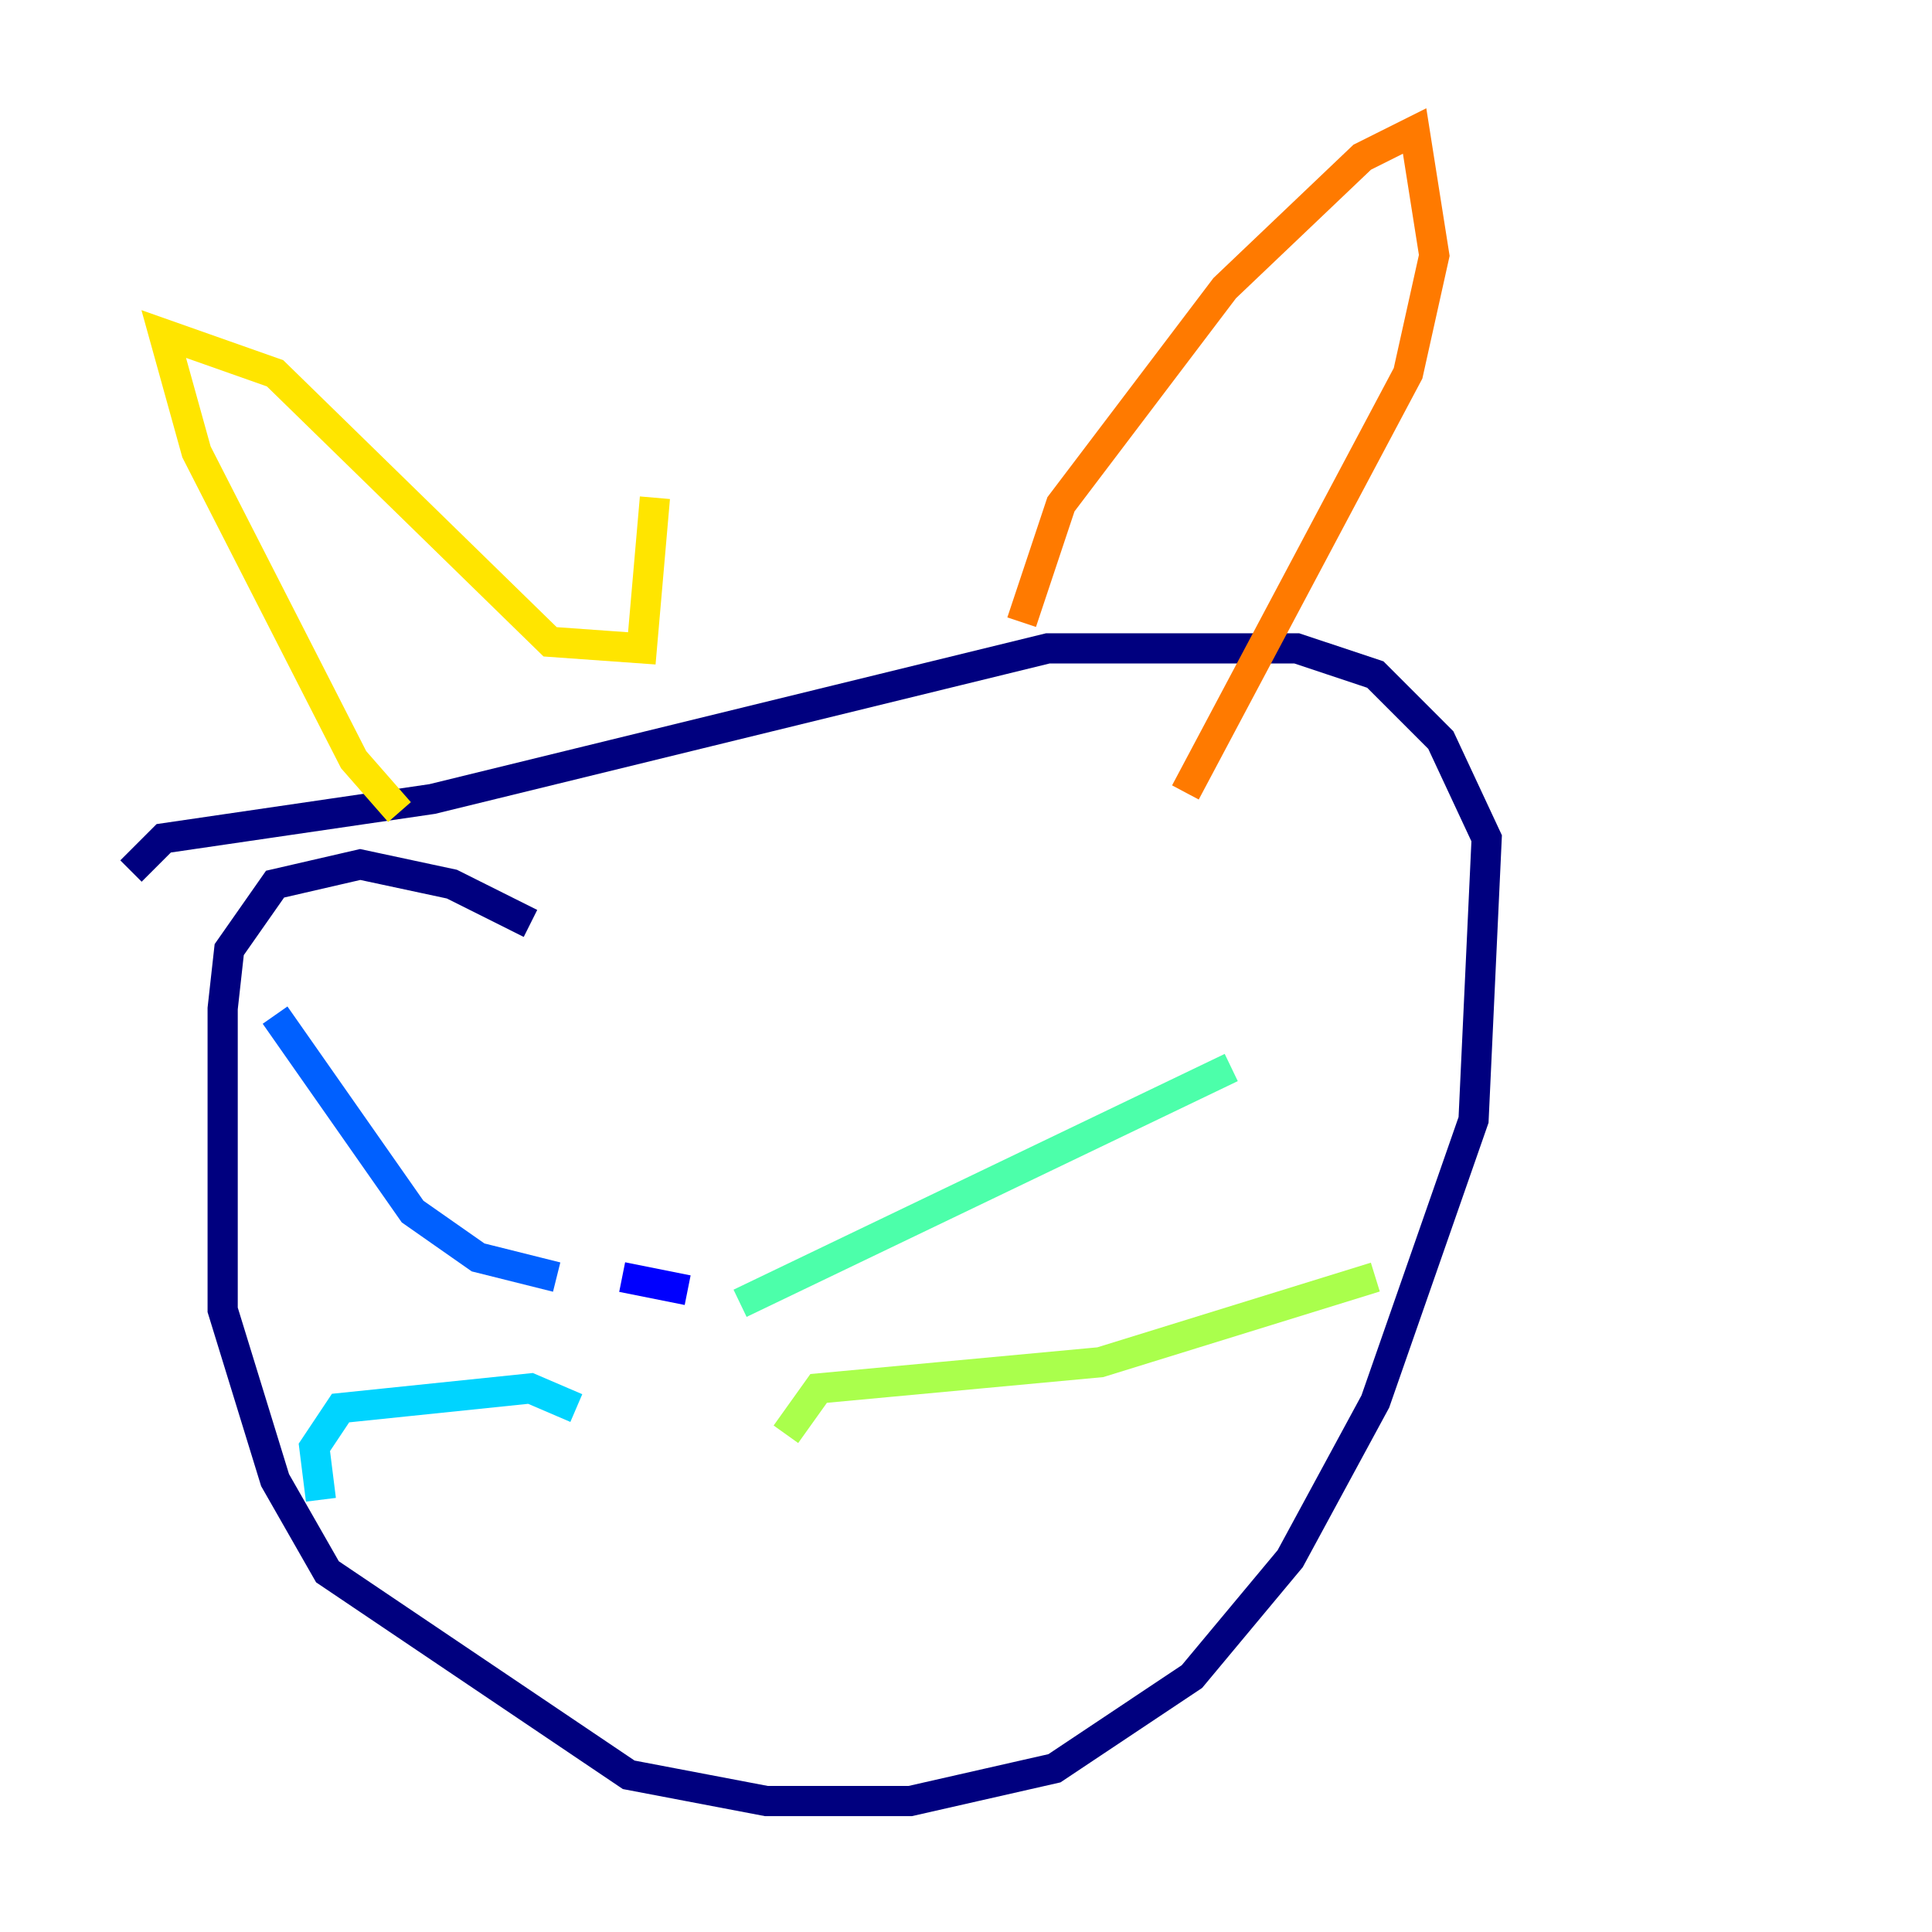 <?xml version="1.0" encoding="utf-8" ?>
<svg baseProfile="tiny" height="128" version="1.2" viewBox="0,0,128,128" width="128" xmlns="http://www.w3.org/2000/svg" xmlns:ev="http://www.w3.org/2001/xml-events" xmlns:xlink="http://www.w3.org/1999/xlink"><defs /><polyline fill="none" points="35.146,61.18 29.939,58.576 23.864,57.275 18.224,58.576 15.186,62.915 14.752,66.82 14.752,86.78 18.224,98.061 21.695,104.136 41.654,117.586 50.766,119.322 60.312,119.322 69.858,117.153 78.969,111.078 85.478,103.268 91.119,92.854 97.627,74.197 98.495,55.539 95.458,49.031 91.119,44.691 85.912,42.956 69.424,42.956 28.637,52.936 10.848,55.539 8.678,57.709" stroke="#00007f" stroke-width="2" /><polyline fill="none" points="41.22,84.61 45.559,85.478" stroke="#0000fe" stroke-width="2" /><polyline fill="none" points="36.881,84.61 31.675,83.308 27.336,80.271 18.224,67.254" stroke="#0060ff" stroke-width="2" /><polyline fill="none" points="38.183,93.288 35.146,91.986 22.563,93.288 20.827,95.891 21.261,99.363" stroke="#00d4ff" stroke-width="2" /><polyline fill="none" points="49.031,86.346 81.573,70.725" stroke="#4cffaa" stroke-width="2" /><polyline fill="none" points="52.068,95.024 54.237,91.986 72.895,90.251 91.119,84.61" stroke="#aaff4c" stroke-width="2" /><polyline fill="none" points="26.468,53.803 23.43,50.332 13.017,29.939 10.848,22.129 18.224,24.732 36.447,42.522 42.522,42.956 43.39,32.976" stroke="#ffe500" stroke-width="2" /><polyline fill="none" points="67.688,41.22 70.291,33.41 81.139,19.091 90.251,10.414 93.722,8.678 95.024,16.922 93.288,24.732 78.536,52.502" stroke="#ff7a00" stroke-width="2" /><polyline fill="none" points="45.559,62.047 45.559,62.047" stroke="#fe1200" stroke-width="2" /><polyline fill="none" points="65.519,69.424 65.519,69.424" stroke="#7f0000" stroke-width="2" /></svg>